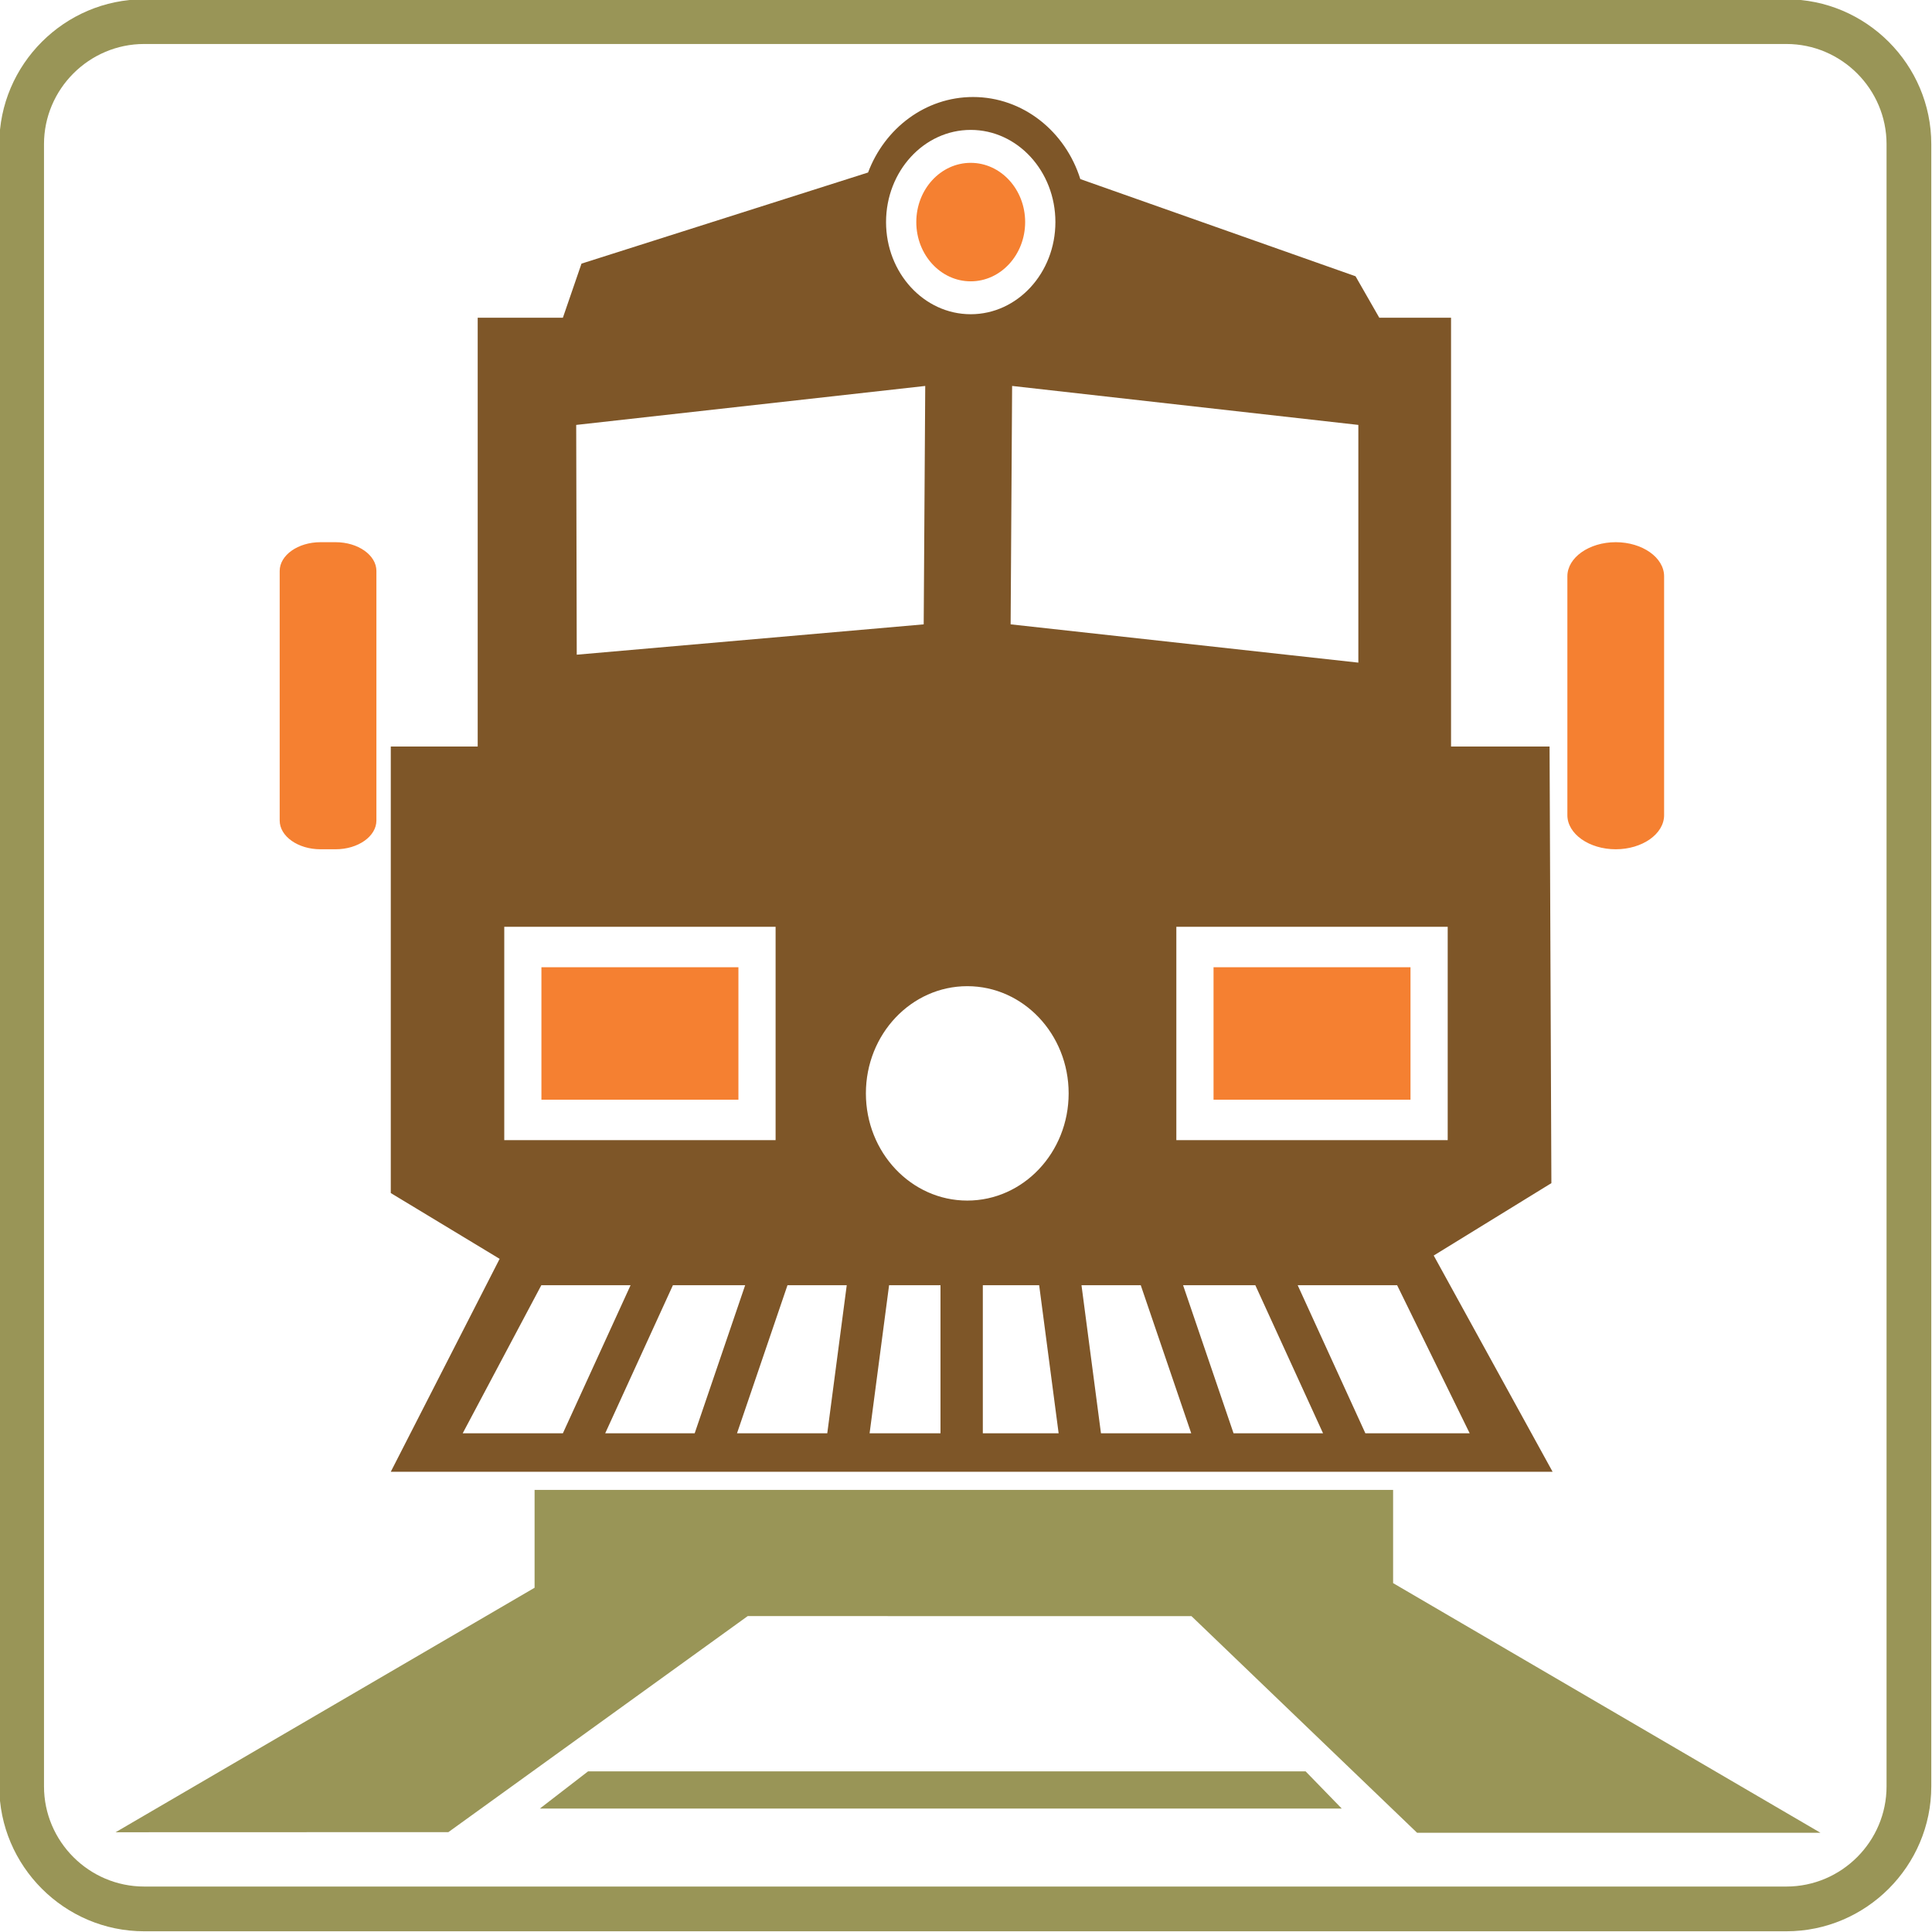 <?xml version="1.0" encoding="utf-8"?>
<!DOCTYPE svg PUBLIC "-//W3C//DTD SVG 1.1//EN" "http://www.w3.org/Graphics/SVG/1.1/DTD/svg11.dtd">
<svg version="1.1" xmlns="http://www.w3.org/2000/svg" xmlns:xlink="http://www.w3.org/1999/xlink" x="0px" y="0px" width="216px" height="216px" viewBox="0 0 216 216" enable-background="new 0 0 216 216" xml:space="preserve">
<path id="_x33_" fill-rule="evenodd" clip-rule="evenodd" fill="#F58031" d="M108.526,31.453c-3.357,0-6.083-2.968-6.083-6.625
	c0-3.658,2.726-6.622,6.083-6.622c3.36,0,6.087,2.964,6.087,6.622C114.613,28.484,111.887,31.453,108.526,31.453L108.526,31.453z
	 M135.675,108.14L135.675,108.14h22.021v14.808h-22.021V108.14L135.675,108.14z M60.532,108.14L60.532,108.14h22.025v14.808H60.532
	V108.14L60.532,108.14z M180.642,60.618L180.642,60.618c2.975,0,5.407,1.717,5.407,3.814v26.703c0,2.1-2.433,3.814-5.407,3.814
	s-5.408-1.715-5.408-3.814V64.432C175.233,62.334,177.667,60.618,180.642,60.618L180.642,60.618z M35.827,60.618L35.827,60.618
	h1.699c2.508,0,4.557,1.448,4.557,3.216v27.901c0,1.768-2.049,3.214-4.557,3.214h-1.699c-2.507,0-4.558-1.446-4.558-3.214V63.834
	C31.27,62.066,33.32,60.618,35.827,60.618L35.827,60.618z"/>
<path id="_x32_" fill-rule="evenodd" clip-rule="evenodd" fill="#999557" d="M16.119-0.08h183.602
	c8.911,0,16.199,7.29,16.199,16.199v183.602c0,8.907-7.288,16.199-16.199,16.199H16.119c-8.909,0-16.199-7.292-16.199-16.199V16.119
	C-0.08,7.209,7.209-0.08,16.119-0.08L16.119-0.08z M16.119,4.918h183.602c6.161,0,11.198,5.04,11.198,11.2v183.602
	c0,6.161-5.037,11.198-11.198,11.198H16.119c-6.161,0-11.2-5.037-11.2-11.198V16.119C4.918,9.958,9.958,4.918,16.119,4.918
	L16.119,4.918z M59.769,166.575h95.982v10.42l47.778,27.91h-45.097l-25.224-24.219l-49.612-0.005l-33.466,24.154l-37.205,0.012
	l46.843-27.335V166.575L59.769,166.575z M60.357,202.199L60.357,202.199h89.653l-4.041-4.158H65.745L60.357,202.199L60.357,202.199z
	"/>
<path id="_x31_" fill-rule="evenodd" clip-rule="evenodd" fill="#7E5628" d="M113.156,43.149l38.709,4.357v26.577l-38.875-4.281
	L113.156,43.149L113.156,43.149z M131.516,103.615L131.516,103.615h30.339v23.853h-30.339V103.615L131.516,103.615z M56.377,103.615
	L56.377,103.615h30.336v23.853H56.377V103.615L56.377,103.615z M43.69,83.463L43.69,83.463h9.717V35.52h9.525l2.08-6.046
	l32.039-10.187c1.858-4.946,6.413-8.441,11.739-8.441c5.583,0,10.323,3.847,11.992,9.176l30.77,10.866l2.653,4.632h8.024v47.943
	h11.015l0.203,48.814l-13.155,8.093l13.29,24.174H155.52H59.844H43.69l12.17-23.804l-12.17-7.356V83.463L43.69,83.463z
	 M64.42,47.507L64.42,47.507l39.022-4.357l-0.171,26.654l-38.79,3.392L64.42,47.507L64.42,47.507z M60.522,143.687L60.522,143.687
	h9.979l-7.57,16.557h-11.2L60.522,143.687L60.522,143.687z M75.233,143.687L75.233,143.687h8.077l-5.644,16.557H67.663
	L75.233,143.687L75.233,143.687z M88.042,143.687L88.042,143.687h6.625l-2.177,16.557H82.399L88.042,143.687L88.042,143.687z
	 M99.401,143.687L99.401,143.687h5.748v16.557h-7.927L99.401,143.687L99.401,143.687z M109.881,143.687L109.881,143.687h6.299
	l2.177,16.557h-8.476V143.687L109.881,143.687z M120.912,143.687L120.912,143.687h6.625l5.644,16.557h-10.092L120.912,143.687
	L120.912,143.687z M132.269,143.687L132.269,143.687h8.077l7.572,16.557h-10.006L132.269,143.687L132.269,143.687z M145.082,143.687
	L145.082,143.687h11.117l8.113,16.557H152.65L145.082,143.687L145.082,143.687z M108.144,110.256L108.144,110.256
	c6.258,0,11.332,5.366,11.332,11.987c0,6.616-5.074,11.983-11.332,11.983c-6.262,0-11.336-5.367-11.336-11.983
	C96.807,115.622,101.881,110.256,108.144,110.256L108.144,110.256z M108.526,35.131L108.526,35.131
	c-5.225,0-9.465-4.615-9.465-10.303c0-5.69,4.24-10.305,9.465-10.305c5.229,0,9.469,4.614,9.469,10.305
	C117.995,30.517,113.755,35.131,108.526,35.131L108.526,35.131z"/>
</svg>
